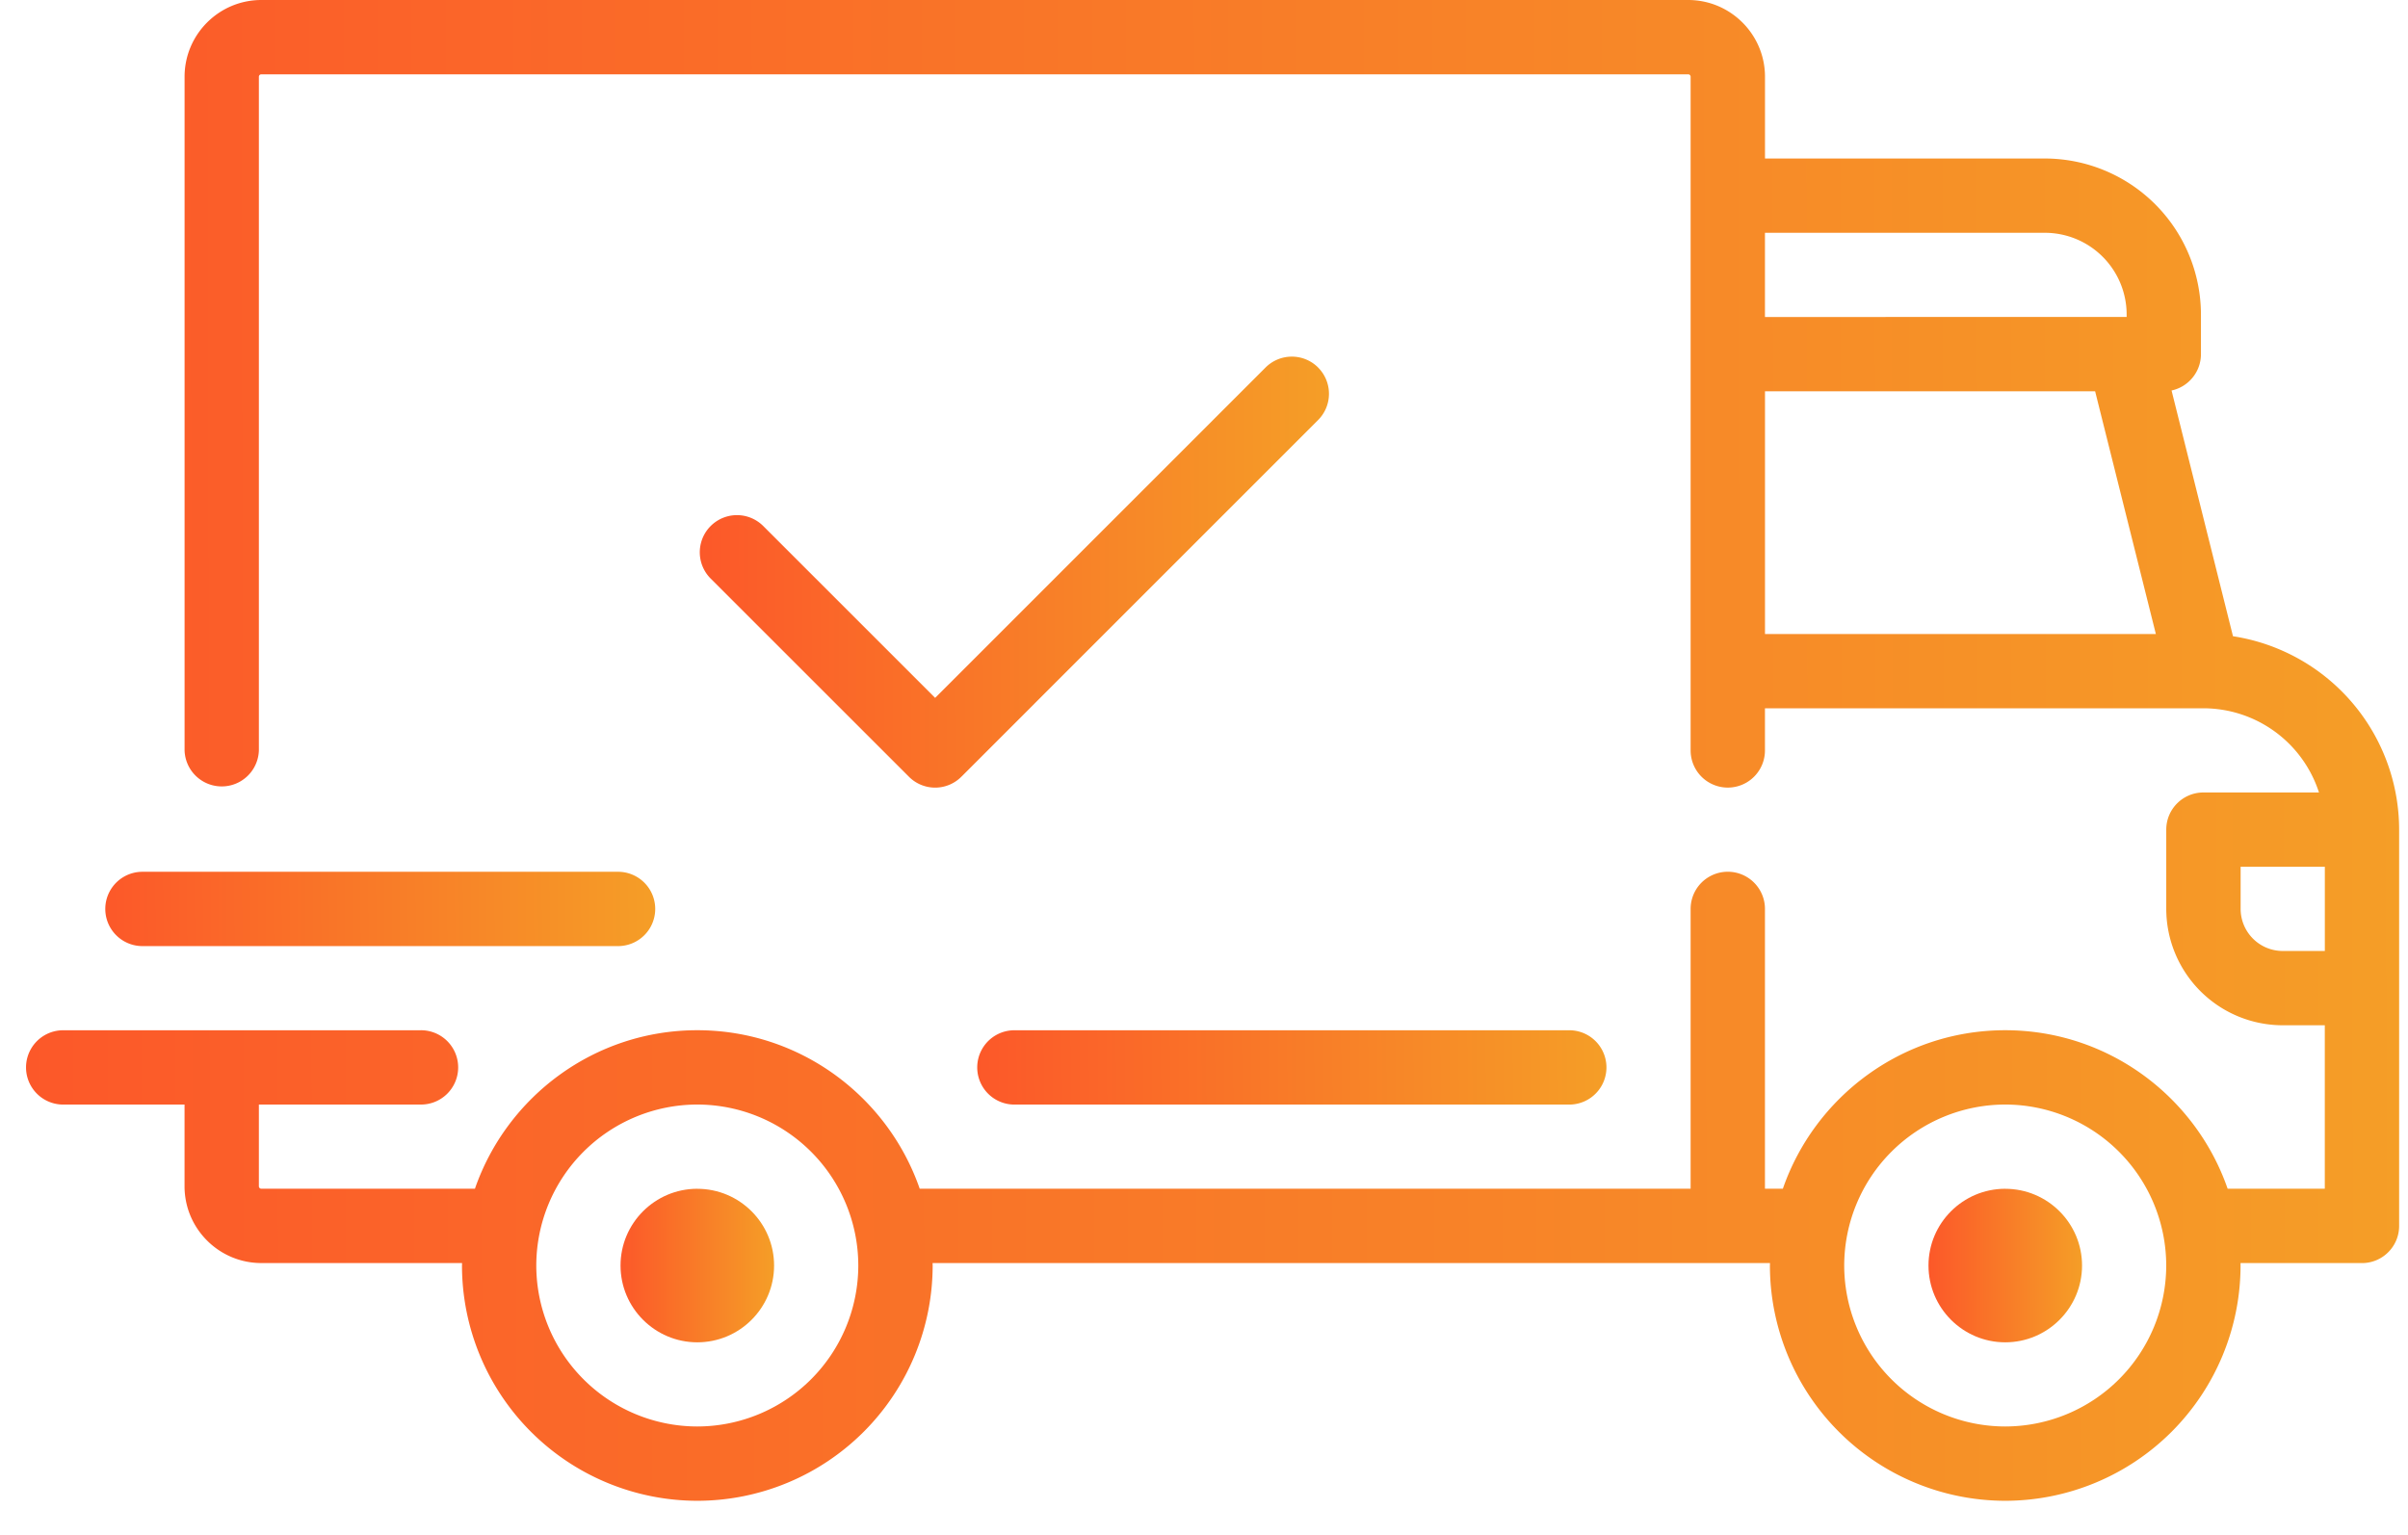 <svg width="69" height="44" fill="none" xmlns="http://www.w3.org/2000/svg"><path d="M63.985 18.235l-1.76-7.043c.48-.103.842-.53.842-1.042V9.015a4.477 4.477 0 0 0-4.472-4.472h-8.02V2.2c0-1.213-.988-2.2-2.201-2.2H7.489c-1.214 0-2.2.987-2.2 2.2v19.307a1.065 1.065 0 0 0 2.129 0V2.2a.07.07 0 0 1 .07-.07h40.886a.07.07 0 0 1 .07.07v19.308a1.065 1.065 0 0 0 2.13 0V20.3H63.14a3.484 3.484 0 0 1 3.309 2.413h-3.311c-.588 0-1.065.477-1.065 1.065v2.271a3.34 3.34 0 0 0 3.336 3.336h1.207v4.685h-2.784c-.915-2.64-3.425-4.543-6.373-4.543-2.948 0-5.458 1.902-6.372 4.543h-.513v-8.02a1.065 1.065 0 1 0-2.13 0v8.02h-22.09c-.915-2.64-3.425-4.543-6.373-4.543-2.947 0-5.458 1.902-6.372 4.543h-6.12a.071.071 0 0 1-.071-.07v-2.343h4.613a1.065 1.065 0 1 0 0-2.129H1.811a1.065 1.065 0 0 0 0 2.13h3.477V34c0 1.213.987 2.2 2.2 2.2h5.752l-.002.071a6.75 6.75 0 0 0 6.743 6.743 6.75 6.75 0 0 0 6.744-6.743l-.002-.07h23.995l-.002.07a6.75 6.75 0 0 0 6.743 6.743 6.75 6.75 0 0 0 6.743-6.743l-.001-.07h3.48c.588 0 1.065-.477 1.065-1.065V23.779a5.616 5.616 0 0 0-4.76-5.544zM50.575 6.672h8.02a2.345 2.345 0 0 1 2.343 2.343v.07H50.574V6.673zm0 11.5v-6.957h9.46l1.74 6.956h-11.2zM19.98 40.884a4.619 4.619 0 0 1-4.613-4.613 4.619 4.619 0 0 1 4.613-4.614 4.619 4.619 0 0 1 4.614 4.614 4.619 4.619 0 0 1-4.614 4.613zm37.479 0a4.619 4.619 0 0 1-4.614-4.613 4.619 4.619 0 0 1 4.614-4.614 4.619 4.619 0 0 1 4.613 4.614 4.619 4.619 0 0 1-4.613 4.613zm9.156-13.628H65.41a1.208 1.208 0 0 1-1.206-1.207v-1.207h2.413v2.414z" fill="url(#a)"/><path d="M19.981 34.071c-1.213 0-2.2.987-2.2 2.2 0 1.214.987 2.201 2.2 2.201 1.214 0 2.2-.987 2.2-2.2 0-1.214-.986-2.2-2.2-2.2z" fill="url(#b)"/><path d="M57.46 34.071c-1.214 0-2.2.987-2.2 2.2 0 1.214.986 2.201 2.2 2.201 1.213 0 2.2-.987 2.2-2.2 0-1.214-.987-2.2-2.2-2.2z" fill="url(#c)"/><path d="M44.967 29.528h-15.9a1.065 1.065 0 0 0 0 2.13h15.9a1.065 1.065 0 0 0 0-2.13z" fill="url(#d)"/><path d="M17.71 24.986H4.082a1.065 1.065 0 0 0 0 2.13H17.71a1.065 1.065 0 0 0 0-2.13z" fill="url(#e)"/><path d="M37.77 10.533a1.065 1.065 0 0 0-1.506 0l-9.468 9.469-4.926-4.926a1.064 1.064 0 1 0-1.506 1.506l5.679 5.678a1.06 1.06 0 0 0 1.506 0l10.22-10.221a1.065 1.065 0 0 0 0-1.506z" fill="url(#f)"/><defs><linearGradient id="a" x1="68.746" y1="-34.412" x2=".51" y2="-34.276" gradientUnits="userSpaceOnUse"><stop stop-color="#F59E27"/><stop offset="1" stop-color="#FC5829"/></linearGradient><linearGradient id="b" x1="22.182" y1="30.55" x2="17.766" y2="30.556" gradientUnits="userSpaceOnUse"><stop stop-color="#F59E27"/><stop offset="1" stop-color="#FC5829"/></linearGradient><linearGradient id="c" x1="59.66" y1="30.55" x2="55.244" y2="30.556" gradientUnits="userSpaceOnUse"><stop stop-color="#F59E27"/><stop offset="1" stop-color="#FC5829"/></linearGradient><linearGradient id="d" x1="46.032" y1="27.825" x2="27.942" y2="28.018" gradientUnits="userSpaceOnUse"><stop stop-color="#F59E27"/><stop offset="1" stop-color="#FC5829"/></linearGradient><linearGradient id="e" x1="18.775" y1="23.282" x2="2.964" y2="23.429" gradientUnits="userSpaceOnUse"><stop stop-color="#F59E27"/><stop offset="1" stop-color="#FC5829"/></linearGradient><linearGradient id="f" x1="38.082" y1=".341" x2="19.99" y2=".374" gradientUnits="userSpaceOnUse"><stop stop-color="#F59E27"/><stop offset="1" stop-color="#FC5829"/></linearGradient></defs></svg>